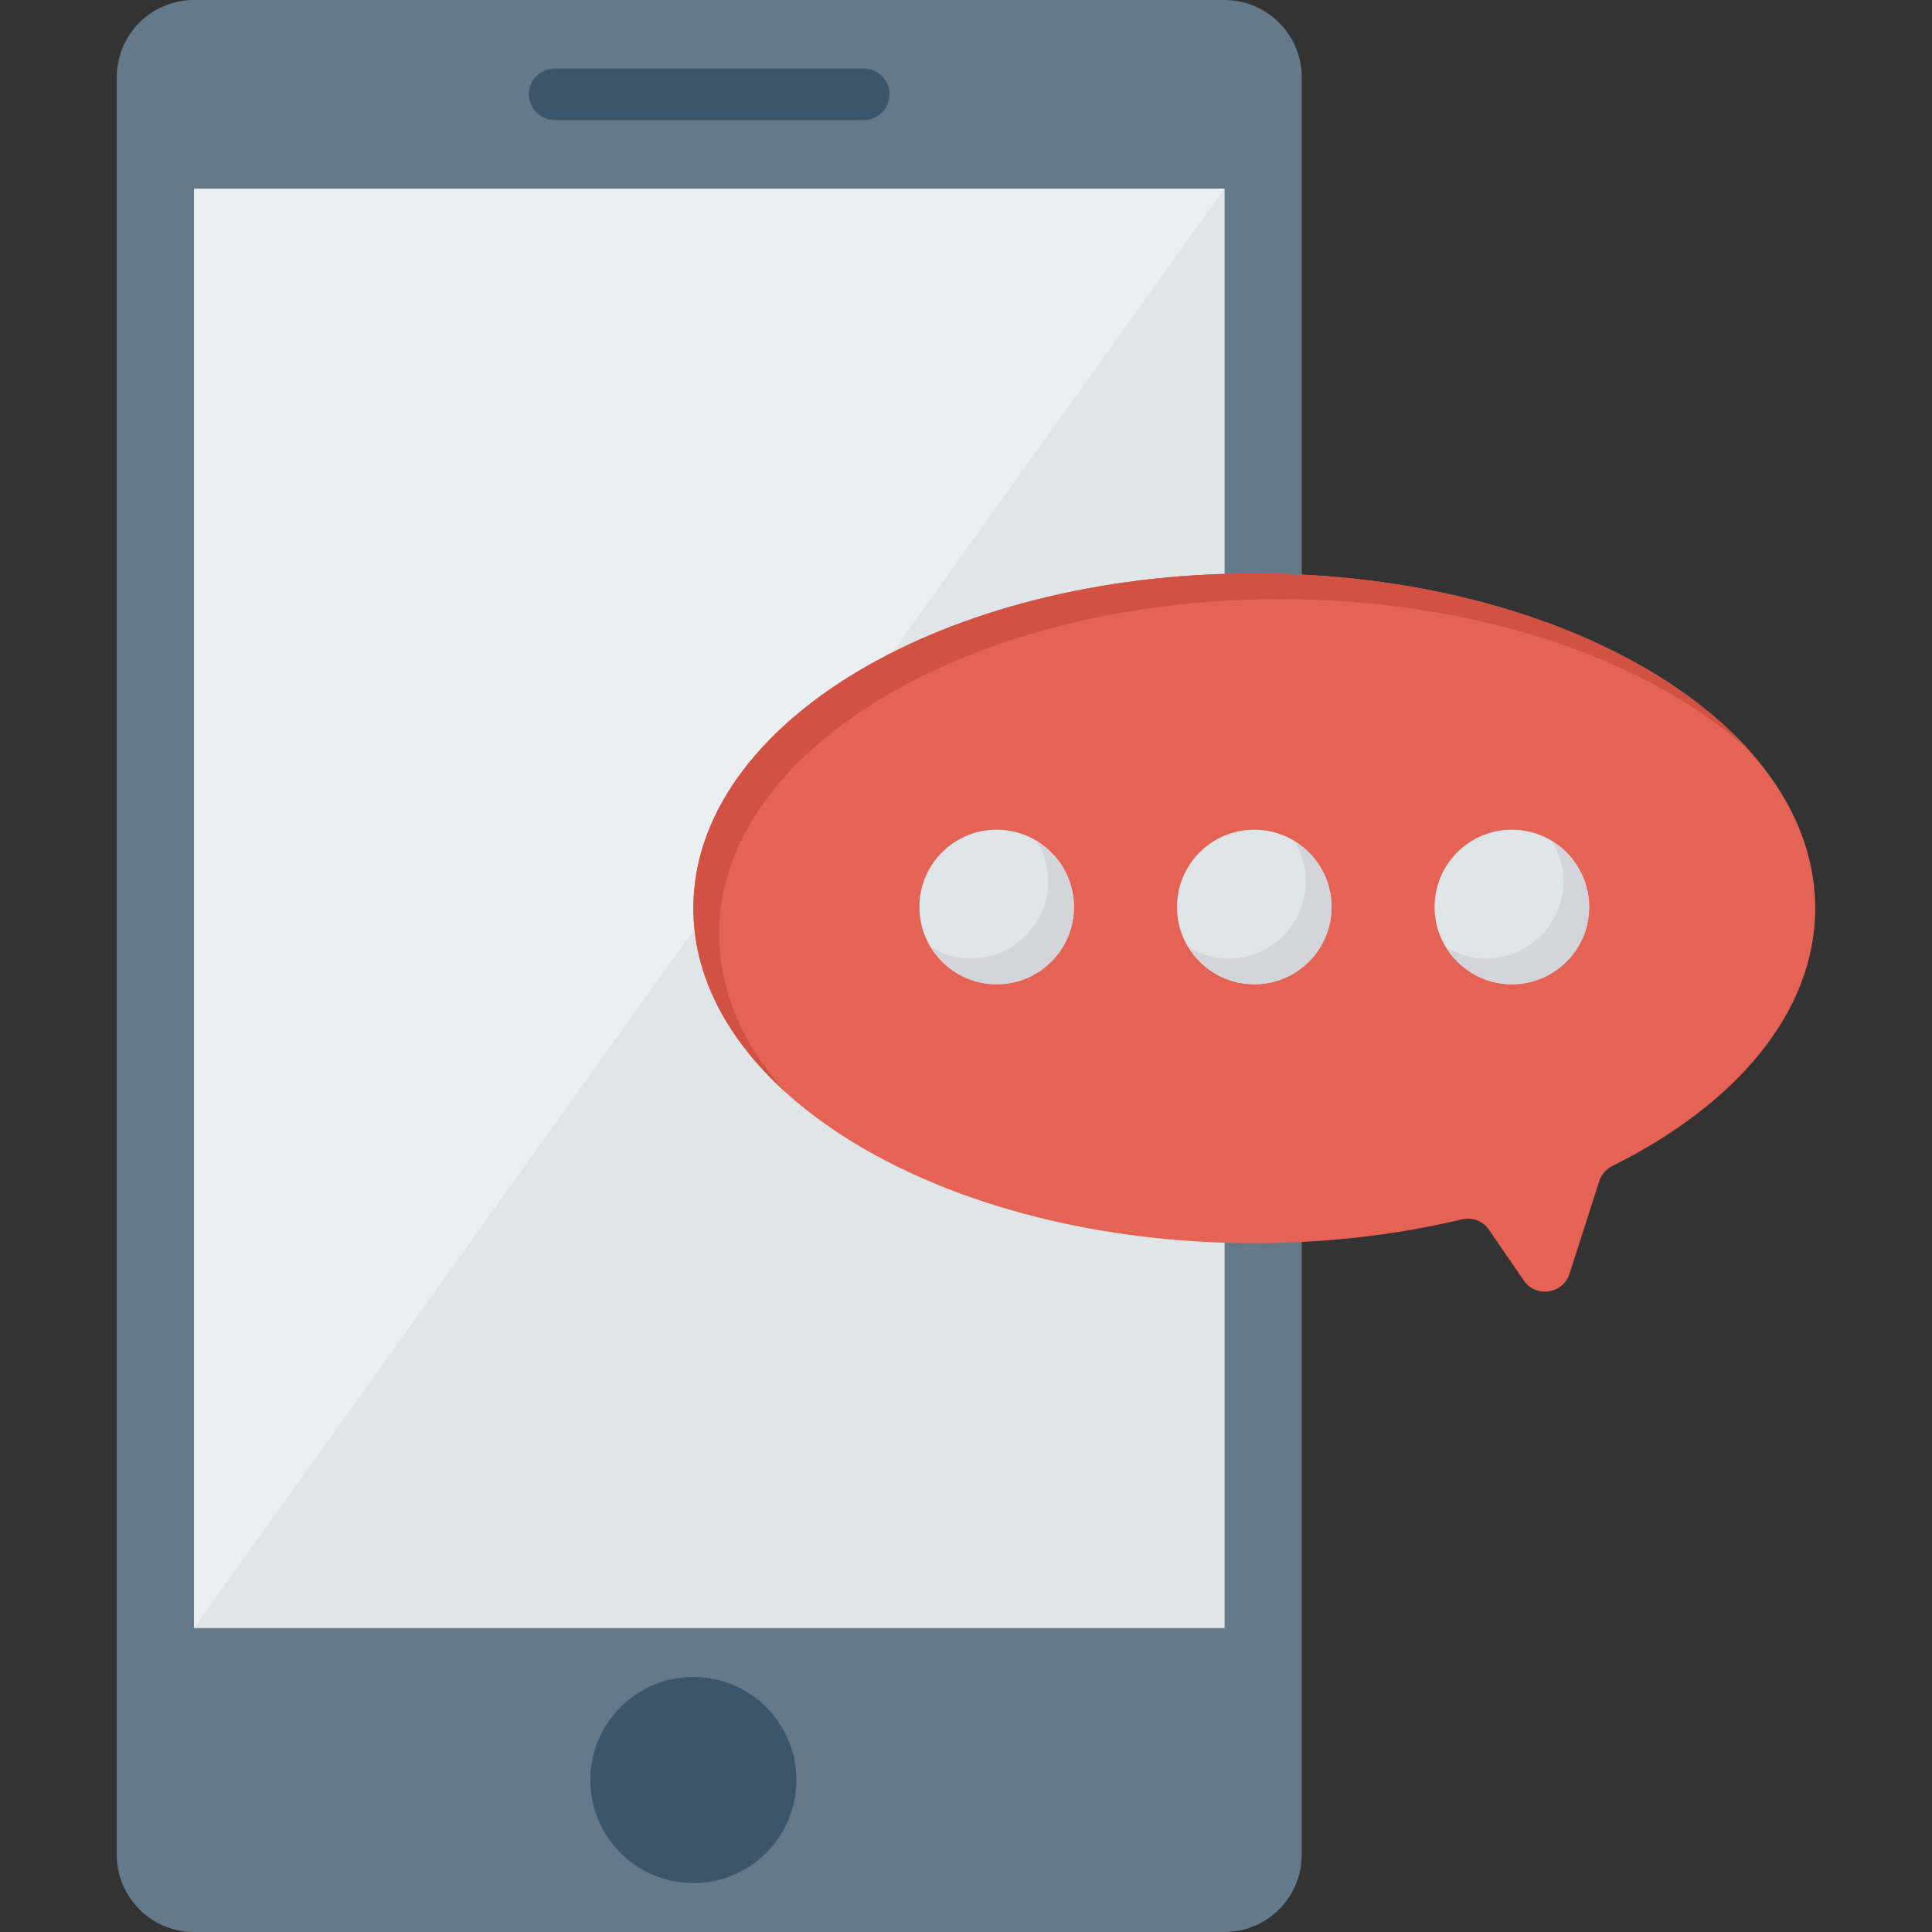 <?xml version="1.0" encoding="iso-8859-1"?>
<!-- Generator: Adobe Illustrator 19.0.0, SVG Export Plug-In . SVG Version: 6.00 Build 0)  -->
<svg version="1.1" id="Capa_1" xmlns="http://www.w3.org/2000/svg" xmlns:xlink="http://www.w3.org/1999/xlink" x="0px" y="0px"
	 viewBox="0 0 468.293 468.293" style="enable-background:new 0 0 468.293 468.293;" xml:space="preserve">
<rect x="0" y="0" width="468.293" height="468.293" fill="#333333" stroke="none"/>
<path style="fill:#647989;" d="M296.789,468.293H47.033c-10.345,0-18.732-8.386-18.732-18.732V18.732
	C28.301,8.386,36.688,0,47.033,0h249.756c10.345,0,18.732,8.386,18.732,18.732v430.829
	C315.521,459.906,307.134,468.293,296.789,468.293z"/>
<rect x="47.017" y="45.718" style="fill:#EBEFF2;" width="249.756" height="348.872"/>
<polygon style="fill:#E0E5E8;" points="296.789,394.59 47.033,394.59 296.789,45.716 "/>
<g>
	<circle style="fill:#3B566A;" cx="168.061" cy="431.454" r="24.976"/>
	<path style="fill:#3B566A;" d="M209.374,29.102h-74.927c-3.448,0-6.244-2.795-6.244-6.244v0c0-3.448,2.795-6.244,6.244-6.244
		h74.927c3.448,0,6.244,2.795,6.244,6.244v0C215.618,26.307,212.823,29.102,209.374,29.102z"/>
</g>
<path style="fill:#E56354;" d="M439.991,220.153c0-44.83-60.873-81.171-135.965-81.171c-75.091,0-135.965,36.341-135.965,81.171
	c0,44.829,60.873,81.171,135.965,81.171c17.779,0,34.749-2.051,50.312-5.758c2.511-0.598,5.097,0.372,6.558,2.501l8.441,12.299
	c2.936,4.278,9.505,3.317,11.093-1.622l7.231-22.497c0.513-1.597,1.677-2.904,3.18-3.649
	C420.857,267.709,439.991,245.272,439.991,220.153z"/>
<path style="fill:#D15242;" d="M174.306,226.397c0-44.83,60.873-81.171,135.965-81.171c47.532,0,89.343,14.571,113.649,36.63
	c-22.917-25.516-68.003-42.873-119.893-42.873c-75.091,0-135.965,36.341-135.965,81.171c0,16.453,8.224,31.752,22.316,44.541
	C180.131,253.285,174.306,240.249,174.306,226.397z"/>
<circle style="fill:#E0E5E8;" cx="241.577" cy="219.842" r="18.732"/>
<path style="fill:#D4D5DB;" d="M251.293,203.895c1.731,2.838,2.782,6.138,2.782,9.705c0,10.345-8.386,18.732-18.732,18.732
	c-3.567,0-6.867-1.051-9.705-2.782c3.289,5.392,9.171,9.026,15.949,9.026c10.345,0,18.732-8.386,18.732-18.732
	C260.319,213.067,256.685,207.184,251.293,203.895z"/>
<circle style="fill:#E0E5E8;" cx="304.016" cy="219.842" r="18.732"/>
<path style="fill:#D4D5DB;" d="M313.732,203.895c1.731,2.838,2.782,6.138,2.782,9.705c0,10.345-8.386,18.732-18.732,18.732
	c-3.567,0-6.867-1.051-9.705-2.782c3.289,5.392,9.171,9.026,15.949,9.026c10.345,0,18.732-8.386,18.732-18.732
	C322.758,213.067,319.124,207.184,313.732,203.895z"/>
<circle style="fill:#E0E5E8;" cx="366.455" cy="219.842" r="18.732"/>
<path style="fill:#D4D5DB;" d="M376.171,203.895c1.731,2.838,2.782,6.138,2.782,9.705c0,10.345-8.386,18.732-18.732,18.732
	c-3.567,0-6.867-1.051-9.705-2.782c3.289,5.392,9.171,9.026,15.949,9.026c10.345,0,18.732-8.386,18.732-18.732
	C385.197,213.067,381.563,207.184,376.171,203.895z"/>
<g>
</g>
<g>
</g>
<g>
</g>
<g>
</g>
<g>
</g>
<g>
</g>
<g>
</g>
<g>
</g>
<g>
</g>
<g>
</g>
<g>
</g>
<g>
</g>
<g>
</g>
<g>
</g>
<g>
</g>
</svg>

